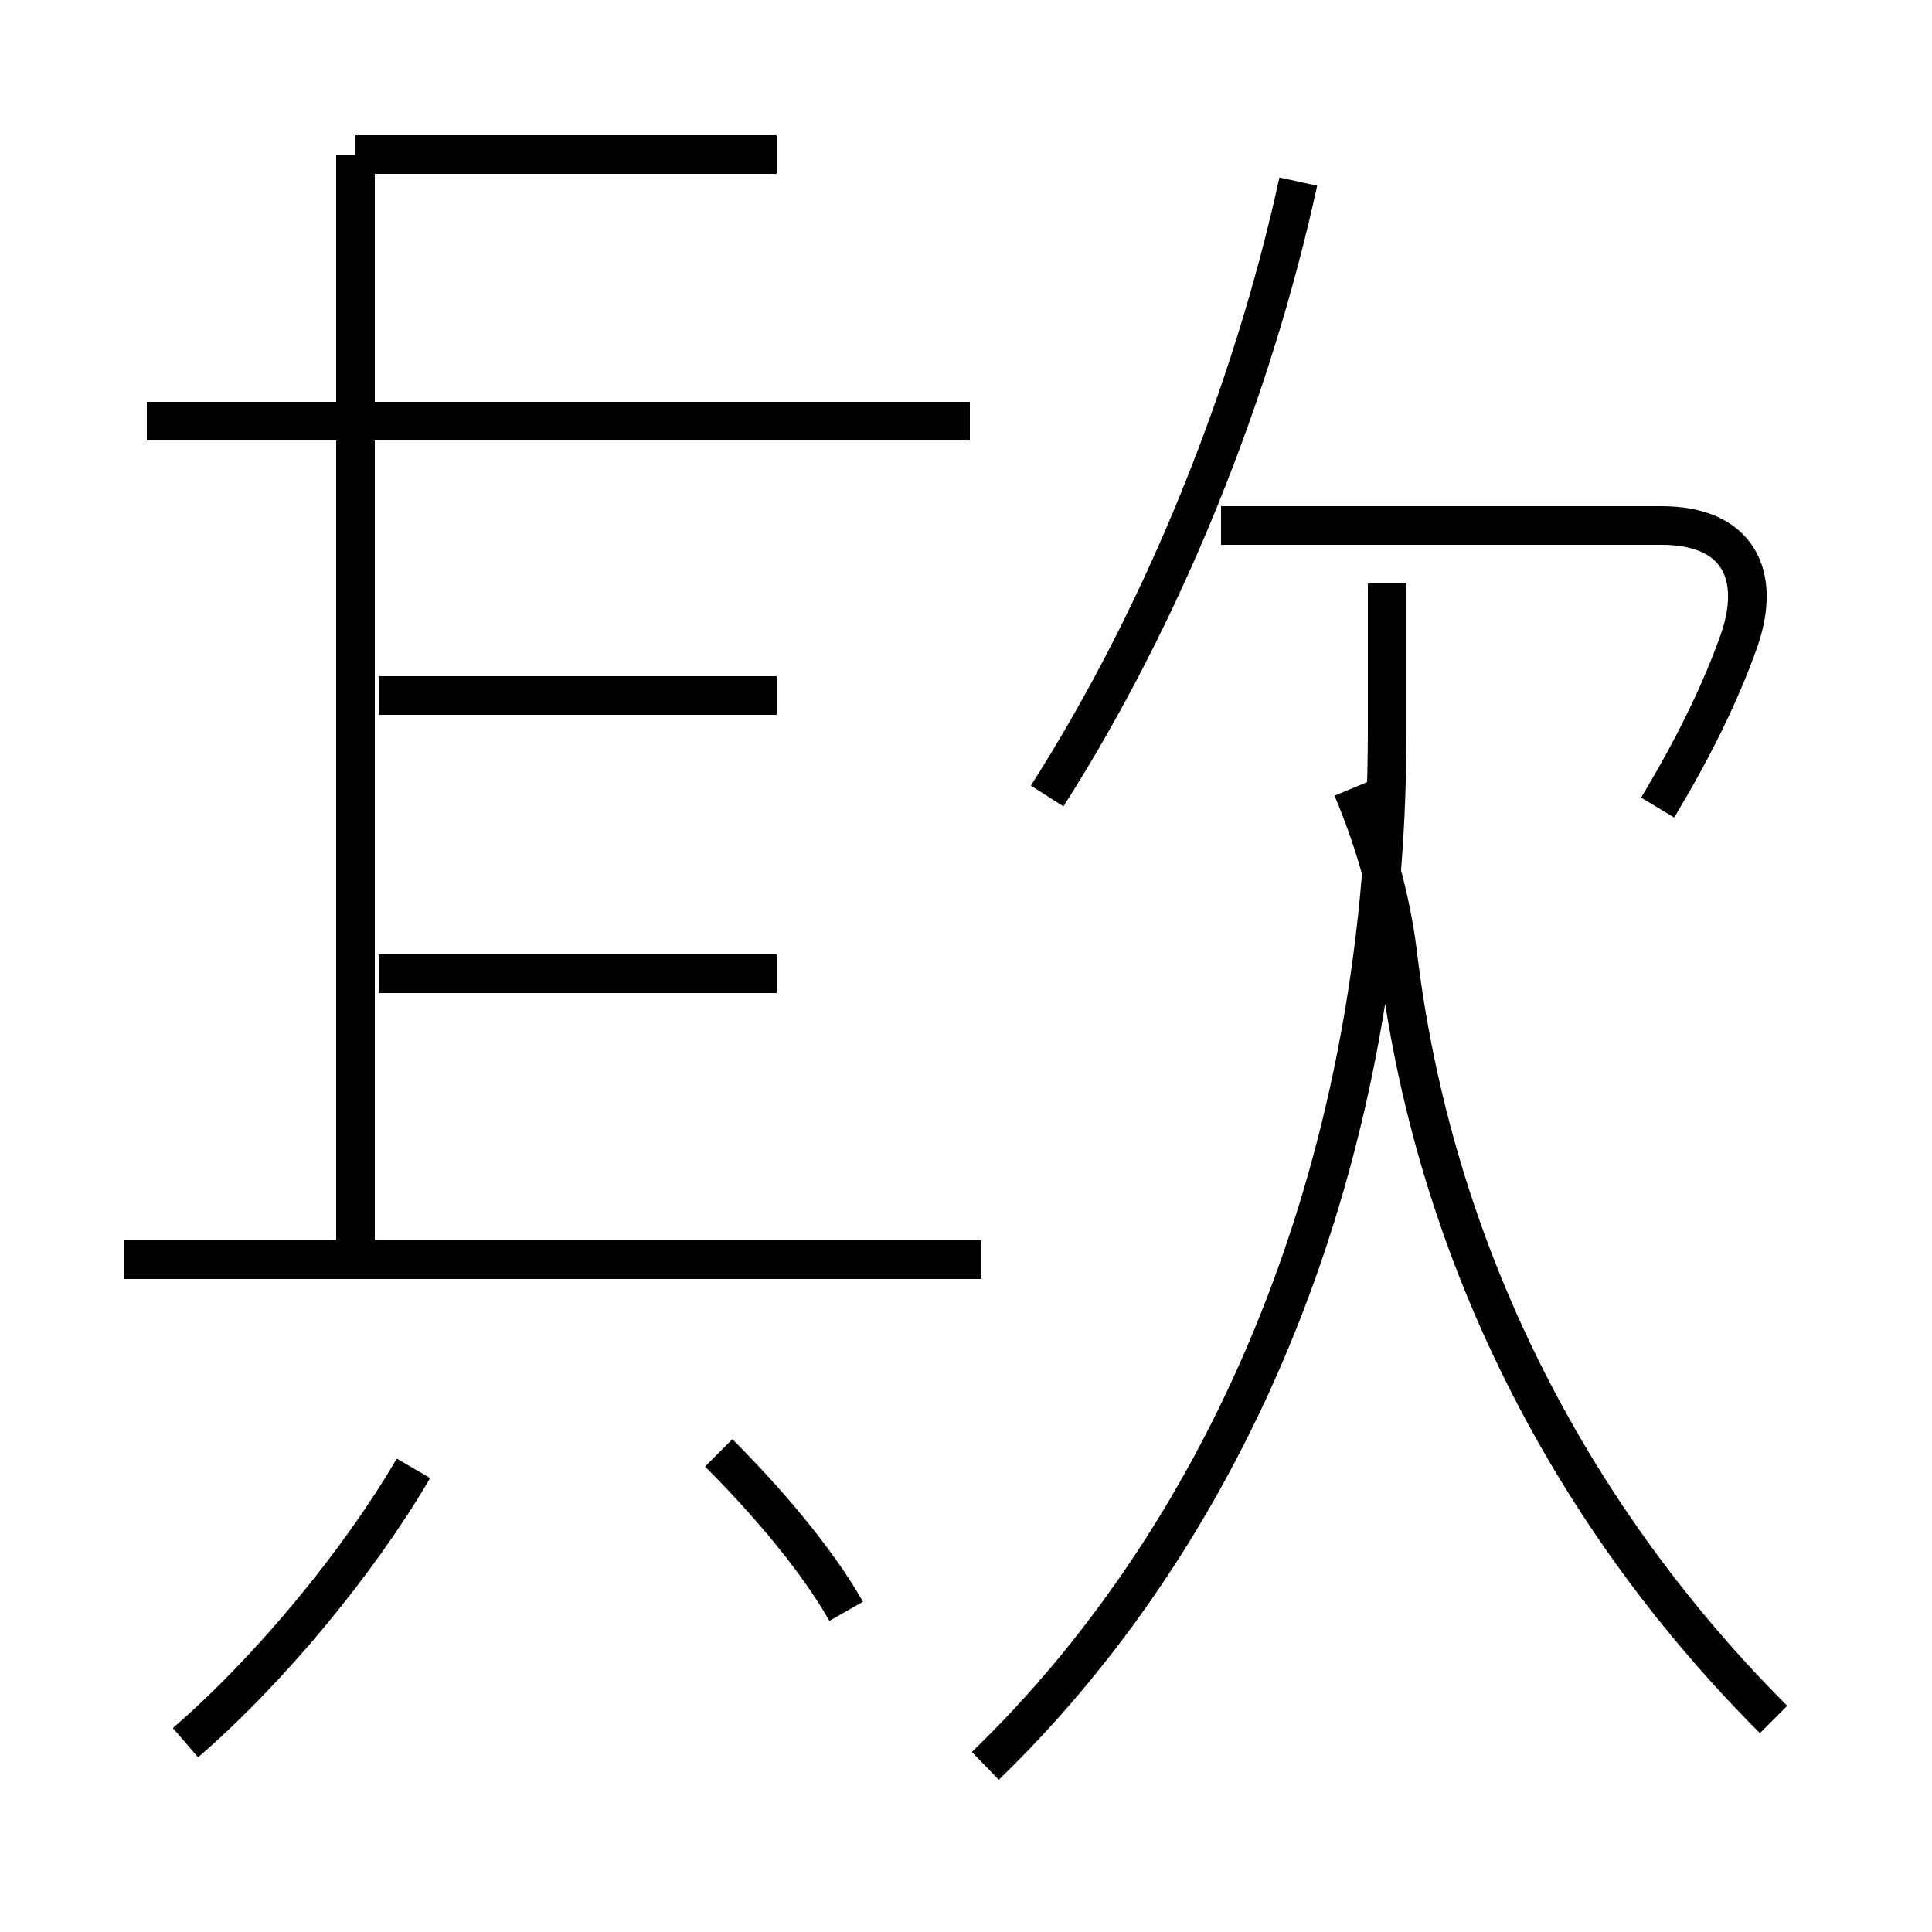 <?xml version='1.0' encoding='utf8'?>
<svg viewBox="0.0 -6.0 50.0 50.0" version="1.1" xmlns="http://www.w3.org/2000/svg">
<rect x="0.0" y="-6.0" width="50.0" height="50.0" fill="#808080" stroke="none"/>
<rect x="-1000" y="-1000" width="2000" height="2000" stroke="white" fill="white"/>
<g style="fill:white;stroke:#000000;  stroke-width:1">
<path d="M 25.5 1.7 C 31.4 -4.0 35.9 -13.2 35.9 -25.1 L 35.9 -28.9 M 4.8 1.1 C 7.0 -0.8 9.3 -3.6 10.7 -6.0 M 21.9 -2.3 C 21.1 -3.7 19.8 -5.2 18.6 -6.4 M 25.4 -11.4 L 3.2 -11.4 M 20.1 -18.8 L 9.8 -18.8 M 9.2 -11.9 L 9.2 -40.0 M 20.1 -26.0 L 9.8 -26.0 M 20.1 -33.1 L 9.8 -33.1 M 25.1 -33.1 L 3.8 -33.1 M 20.1 -40.0 L 9.2 -40.0 M 45.9 0.5 C 40.9 -4.5 37.2 -11.2 36.2 -19.1 C 36.0 -20.9 35.5 -22.4 35.0 -23.6 M 27.1 -23.4 C 30.1 -28.1 32.4 -33.8 33.6 -39.3 M 42.9 -23.1 C 43.8 -24.6 44.5 -26.0 45.0 -27.4 C 45.6 -29.1 45.0 -30.4 43.0 -30.4 L 31.6 -30.4" transform="translate(0.0, 38.0)" />
</g>
</svg>